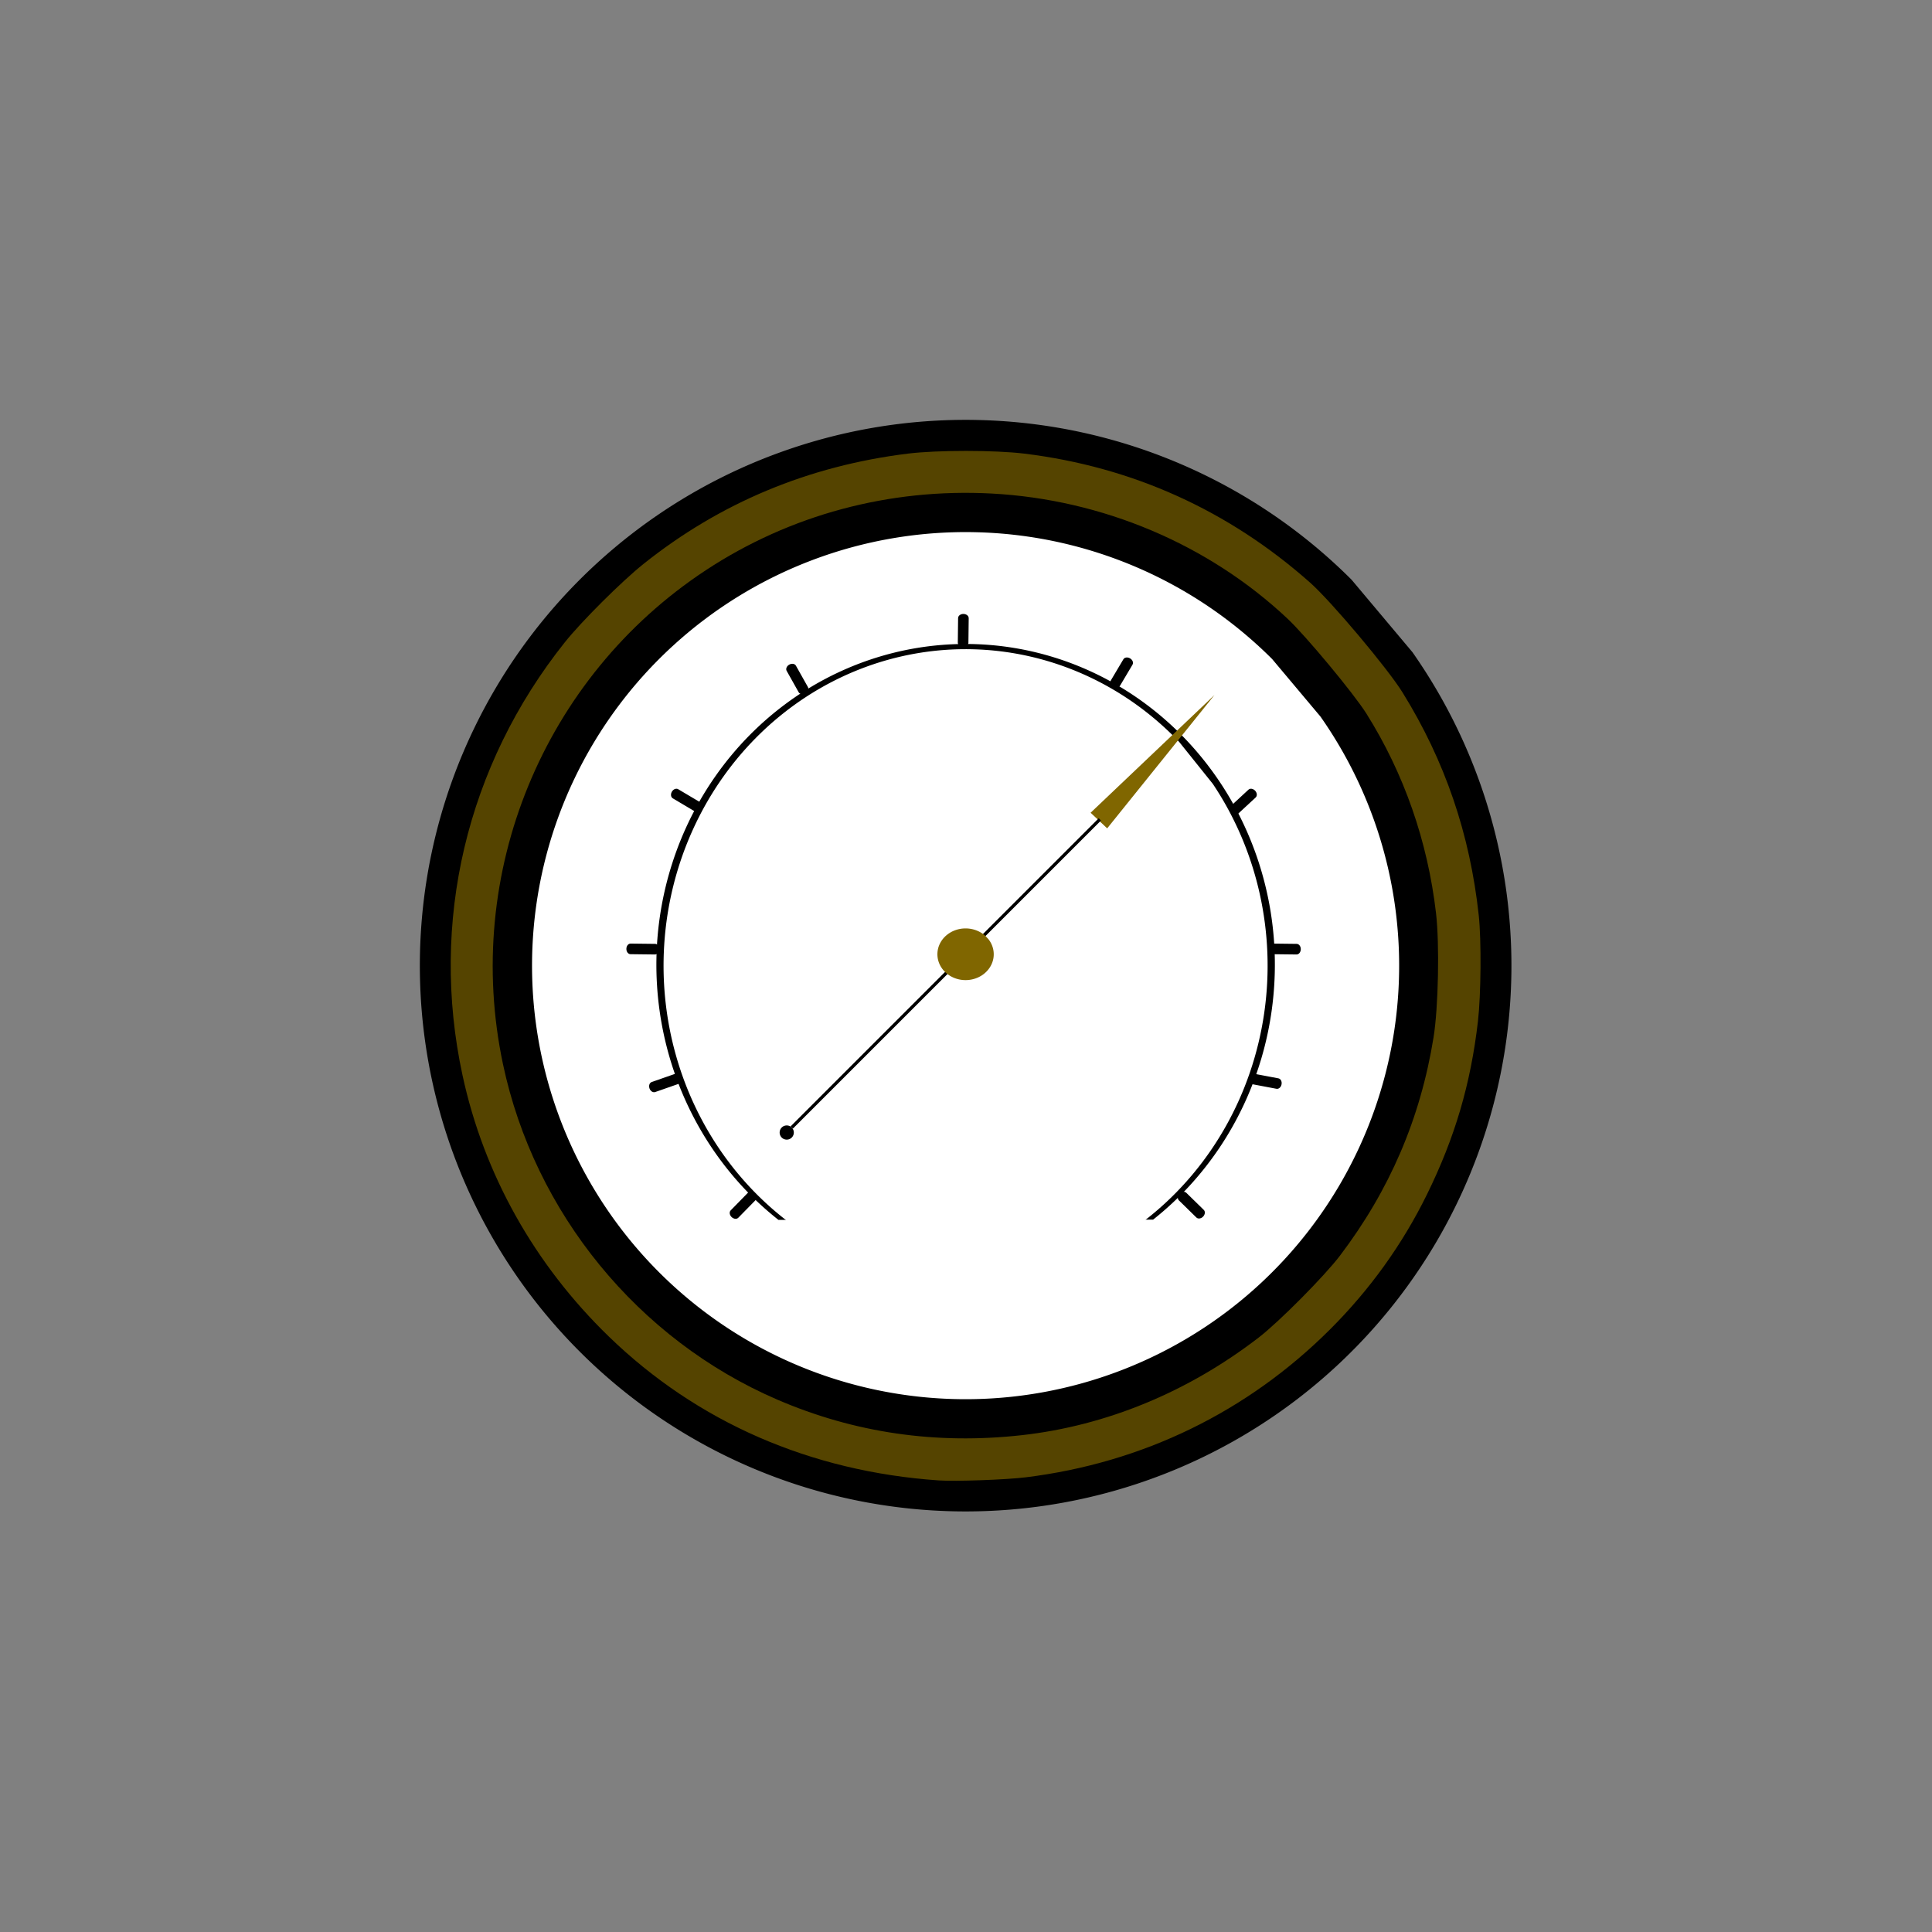 <?xml version="1.0" encoding="UTF-8" standalone="no"?>
<svg
   xmlns:dc="http://purl.org/dc/elements/1.1/"
   xmlns:cc="http://creativecommons.org/ns#"
   xmlns:rdf="http://www.w3.org/1999/02/22-rdf-syntax-ns#"
   xmlns:svg="http://www.w3.org/2000/svg"
   xmlns="http://www.w3.org/2000/svg"
   xmlns:sodipodi="http://sodipodi.sourceforge.net/DTD/sodipodi-0.dtd"
   xmlns:inkscape="http://www.inkscape.org/namespaces/inkscape"
   width="90.129mm"
   height="90.129mm"
   version="1.1"
   viewBox="0 0 90.129 90.129"
   id="svg54"
   sodipodi:docname="barometer.svg"
   inkscape:version="1.0.1 (0767f8302a, 2020-10-17)">
  <rect x="0" y="0" width="90.129" height="90.129" fill="#808080" stroke="none"/>
  <defs
     id="defs58" />
  <sodipodi:namedview
     pagecolor="#ffffff"
     bordercolor="#666666"
     borderopacity="1"
     objecttolerance="10"
     gridtolerance="10"
     guidetolerance="10"
     inkscape:pageopacity="0"
     inkscape:pageshadow="2"
     inkscape:window-width="1856"
     inkscape:window-height="1016"
     id="namedview56"
     showgrid="false"
     inkscape:zoom="2.5539782"
     inkscape:cx="170.32252"
     inkscape:cy="232.96988"
     inkscape:window-x="64"
     inkscape:window-y="27"
     inkscape:window-maximized="1"
     inkscape:current-layer="svg54"
     inkscape:document-rotation="0" />
  <g
     transform="matrix(0.565,0,0,0.565,-10.832,-5.354)"
     id="g52">
    <g
       id="g18">
      <path
         d="m 135.79,63.32 a 45.064,45.064 0 0 1 -9.426,61.617 45.064,45.064 0 0 1 -61.968,-6.745 45.064,45.064 0 0 1 4.052,-62.202 45.064,45.064 0 0 1 62.319,1.352"
         stroke-width="0.557"
         id="path4" />
      <path
         d="m 133.46,64.951 a 42.225,42.225 0 0 1 -8.832,57.735 42.225,42.225 0 0 1 -58.064,-6.32 42.225,42.225 0 0 1 3.797,-58.283 42.225,42.225 0 0 1 58.393,1.266"
         fill="#ffffff"
         stroke-width="0.522"
         id="path6" />
      <path
         d="m 130.97,66.701 a 39.179,39.179 0 0 1 -8.194,53.569 39.179,39.179 0 0 1 -53.874,-5.864 39.179,39.179 0 0 1 3.523,-54.078 39.179,39.179 0 0 1 54.18,1.175"
         stroke-width="0.485"
         id="path8" />
      <path
         d="m 128.2,68.643 a 35.798,35.798 0 0 1 -7.487,48.947 35.798,35.798 0 0 1 -49.225,-5.358 35.798,35.798 0 0 1 3.219,-49.411 35.798,35.798 0 0 1 49.505,1.074"
         fill="#ffffff"
         stroke-width="0.443"
         id="path10" />
      <path
         d="M 96.672,131.71 C 86.09,130.976 76.751,126.905 69.459,119.847 63.304,113.89 59.123,106.43 57.36,98.256 54.632,85.615 57.688,72.693 65.815,62.5 c 1.372,-1.72 4.7,-5.034 6.492,-6.464 6.332,-5.052 13.627,-8.095 21.833,-9.107 2.411,-0.297 7.166,-0.296 9.608,0.002 8.911,1.089 16.86,4.678 23.6,10.655 1.741,1.544 6.395,7.074 7.628,9.065 3.503,5.655 5.564,11.684 6.293,18.412 0.222,2.052 0.187,6.54 -0.068,8.745 -0.6,5.175 -1.901,9.595 -4.207,14.287 -2.026,4.124 -4.708,7.858 -8.006,11.149 -6.828,6.813 -15.471,11.015 -25.109,12.209 -1.651,0.204 -5.826,0.354 -7.207,0.258 z m 6.867,-3.735 c 6.973,-0.78 13.715,-3.559 19.567,-8.067 1.67,-1.286 5.417,-5.061 6.694,-6.743 4.113,-5.419 6.653,-11.339 7.736,-18.034 0.398,-2.459 0.503,-7.689 0.205,-10.251 -0.69,-5.941 -2.646,-11.546 -5.755,-16.493 -1.03,-1.639 -4.979,-6.393 -6.494,-7.818 -6.536,-6.149 -15.301,-9.857 -24.448,-10.344 -8.431,-0.448 -16.648,1.758 -23.598,6.335 -13.421,8.838 -20.076,25.048 -16.744,40.784 2.599,12.273 11.155,22.739 22.641,27.692 6.372,2.748 13.118,3.73 20.196,2.938 z"
         fill="#554400"
         stroke-width="0.134"
         id="path12" />
      <path
         d="m 83.447,110.2 a 25.533,26.476 0 0 1 -8.745,-29.522 25.533,26.476 0 0 1 24.181,-18.03 25.533,26.476 0 0 1 24.206,17.994 25.533,26.476 0 0 1 -8.705,29.534"
         stroke-width="0.322"
         id="path14" />
      <path
         d="m 119.31,74.197 a 24.937,26.13 0 0 1 -5.216,35.728 24.937,26.13 0 0 1 -34.291,-3.911 24.937,26.13 0 0 1 2.242,-36.067 24.937,26.13 0 0 1 34.486,0.784"
         fill="#ffffff"
         stroke-width="0.316"
         id="path16" />
    </g>
    <g
       stroke-width="0.114"
       id="g42">
      <path
         d="m 79.505,109.41 1.416,-1.446 c 0.134,-0.137 0.381,-0.11 0.555,0.059 0.173,0.17 0.205,0.417 0.071,0.553 l -1.416,1.446 c -0.134,0.137 -0.381,0.11 -0.555,-0.059 -0.173,-0.17 -0.205,-0.417 -0.071,-0.553 z"
         id="path20" />
      <path
         d="m 72.98,98.816 1.91,-0.668 c 0.181,-0.063 0.391,0.07 0.471,0.299 0.08,0.229 -7.75e-4,0.464 -0.181,0.528 l -1.91,0.668 c -0.181,0.063 -0.391,-0.07 -0.471,-0.299 -0.08,-0.229 7.76e-4,-0.464 0.181,-0.528 z"
         id="path22" />
      <path
         d="m 71.241,87.385 2.024,0.024 c 0.191,0.002 0.343,0.2 0.34,0.442 -0.003,0.243 -0.159,0.436 -0.351,0.434 l -2.024,-0.024 c -0.191,-0.002 -0.343,-0.2 -0.34,-0.442 0.003,-0.243 0.159,-0.436 0.351,-0.434 z"
         id="path24" />
      <path
         d="m 124.21,87.385 2.024,0.024 c 0.191,0.002 0.343,0.2 0.34,0.442 -0.003,0.243 -0.159,0.436 -0.351,0.434 l -2.024,-0.024 c -0.191,-0.002 -0.343,-0.2 -0.34,-0.442 0.003,-0.243 0.159,-0.436 0.351,-0.434 z"
         id="path26" />
      <path
         d="m 99.155,60.519 -0.024,2.024 c -0.002,0.191 -0.2,0.343 -0.442,0.34 -0.243,-0.003 -0.436,-0.159 -0.434,-0.351 l 0.024,-2.024 c 0.002,-0.191 0.2,-0.343 0.442,-0.34 0.243,0.003 0.436,0.159 0.434,0.351 z"
         id="path28" />
      <path
         d="m 122.74,98.137 1.988,0.376 c 0.188,0.036 0.303,0.256 0.258,0.495 -0.045,0.238 -0.233,0.402 -0.421,0.366 l -1.988,-0.376 c -0.188,-0.036 -0.303,-0.256 -0.258,-0.495 0.045,-0.238 0.233,-0.402 0.421,-0.366 z"
         id="path30" />
      <path
         d="m 117.12,107.96 1.446,1.416 c 0.137,0.134 0.11,0.381 -0.059,0.555 -0.17,0.173 -0.417,0.205 -0.553,0.071 l -1.446,-1.416 c -0.137,-0.134 -0.11,-0.381 0.059,-0.555 0.17,-0.173 0.417,-0.205 0.553,-0.071 z"
         id="path32" />
      <path
         d="m 75.17,74.64 1.74,1.033 c 0.165,0.098 0.197,0.344 0.074,0.553 -0.124,0.209 -0.356,0.298 -0.521,0.2 l -1.74,-1.033 c -0.165,-0.098 -0.197,-0.344 -0.074,-0.553 0.124,-0.209 0.356,-0.298 0.521,-0.2 z"
         id="path34" />
      <path
         d="m 84.889,64.44 0.991,1.765 c 0.094,0.167 -0.001,0.397 -0.213,0.516 -0.212,0.119 -0.458,0.08 -0.551,-0.087 l -0.991,-1.765 c -0.094,-0.167 0.001,-0.397 0.213,-0.516 0.212,-0.119 0.458,-0.08 0.551,0.087 z"
         id="path36" />
      <path
         d="m 122.85,75.32 -1.485,1.375 c -0.14,0.13 -0.386,0.091 -0.551,-0.087 -0.165,-0.178 -0.185,-0.426 -0.044,-0.556 l 1.485,-1.375 c 0.14,-0.13 0.386,-0.091 0.551,0.087 0.165,0.178 0.185,0.426 0.044,0.556 z"
         id="path38" />
      <path
         d="m 112.68,64.357 -1.033,1.74 c -0.098,0.165 -0.344,0.197 -0.553,0.074 -0.209,-0.124 -0.298,-0.356 -0.2,-0.521 l 1.033,-1.74 c 0.098,-0.165 0.344,-0.197 0.553,-0.074 0.209,0.124 0.298,0.356 0.2,0.521 z"
         id="path40" />
    </g>
    <path
       d="m 109.22,76.582 10.229,-9.721 -8.86,11.01 z"
       fill="#806600"
       stroke-width="0.039"
       id="path44" />
    <path
       d="M 84.544,102.57 109.982,77.132"
       fill="none"
       stroke="#000000"
       stroke-width="0.265px"
       id="path46" />
    <path
       d="m 100.8,87.041 a 2.326,2.134 0 0 1 -0.486,2.918 2.326,2.134 0 0 1 -3.198,-0.319 2.326,2.134 0 0 1 0.209,-2.946 2.326,2.134 0 0 1 3.216,0.064"
       fill="#806600"
       stroke-width="0.201"
       id="path48" />
    <path
       d="m 84.609,102.65 a 0.586,0.586 0 0 1 -0.122,0.801 0.586,0.586 0 0 1 -0.805,-0.088 0.586,0.586 0 0 1 0.053,-0.808 0.586,0.586 0 0 1 0.81,0.018"
       stroke-width="0.133"
       id="path50" />
  </g>
</svg>
